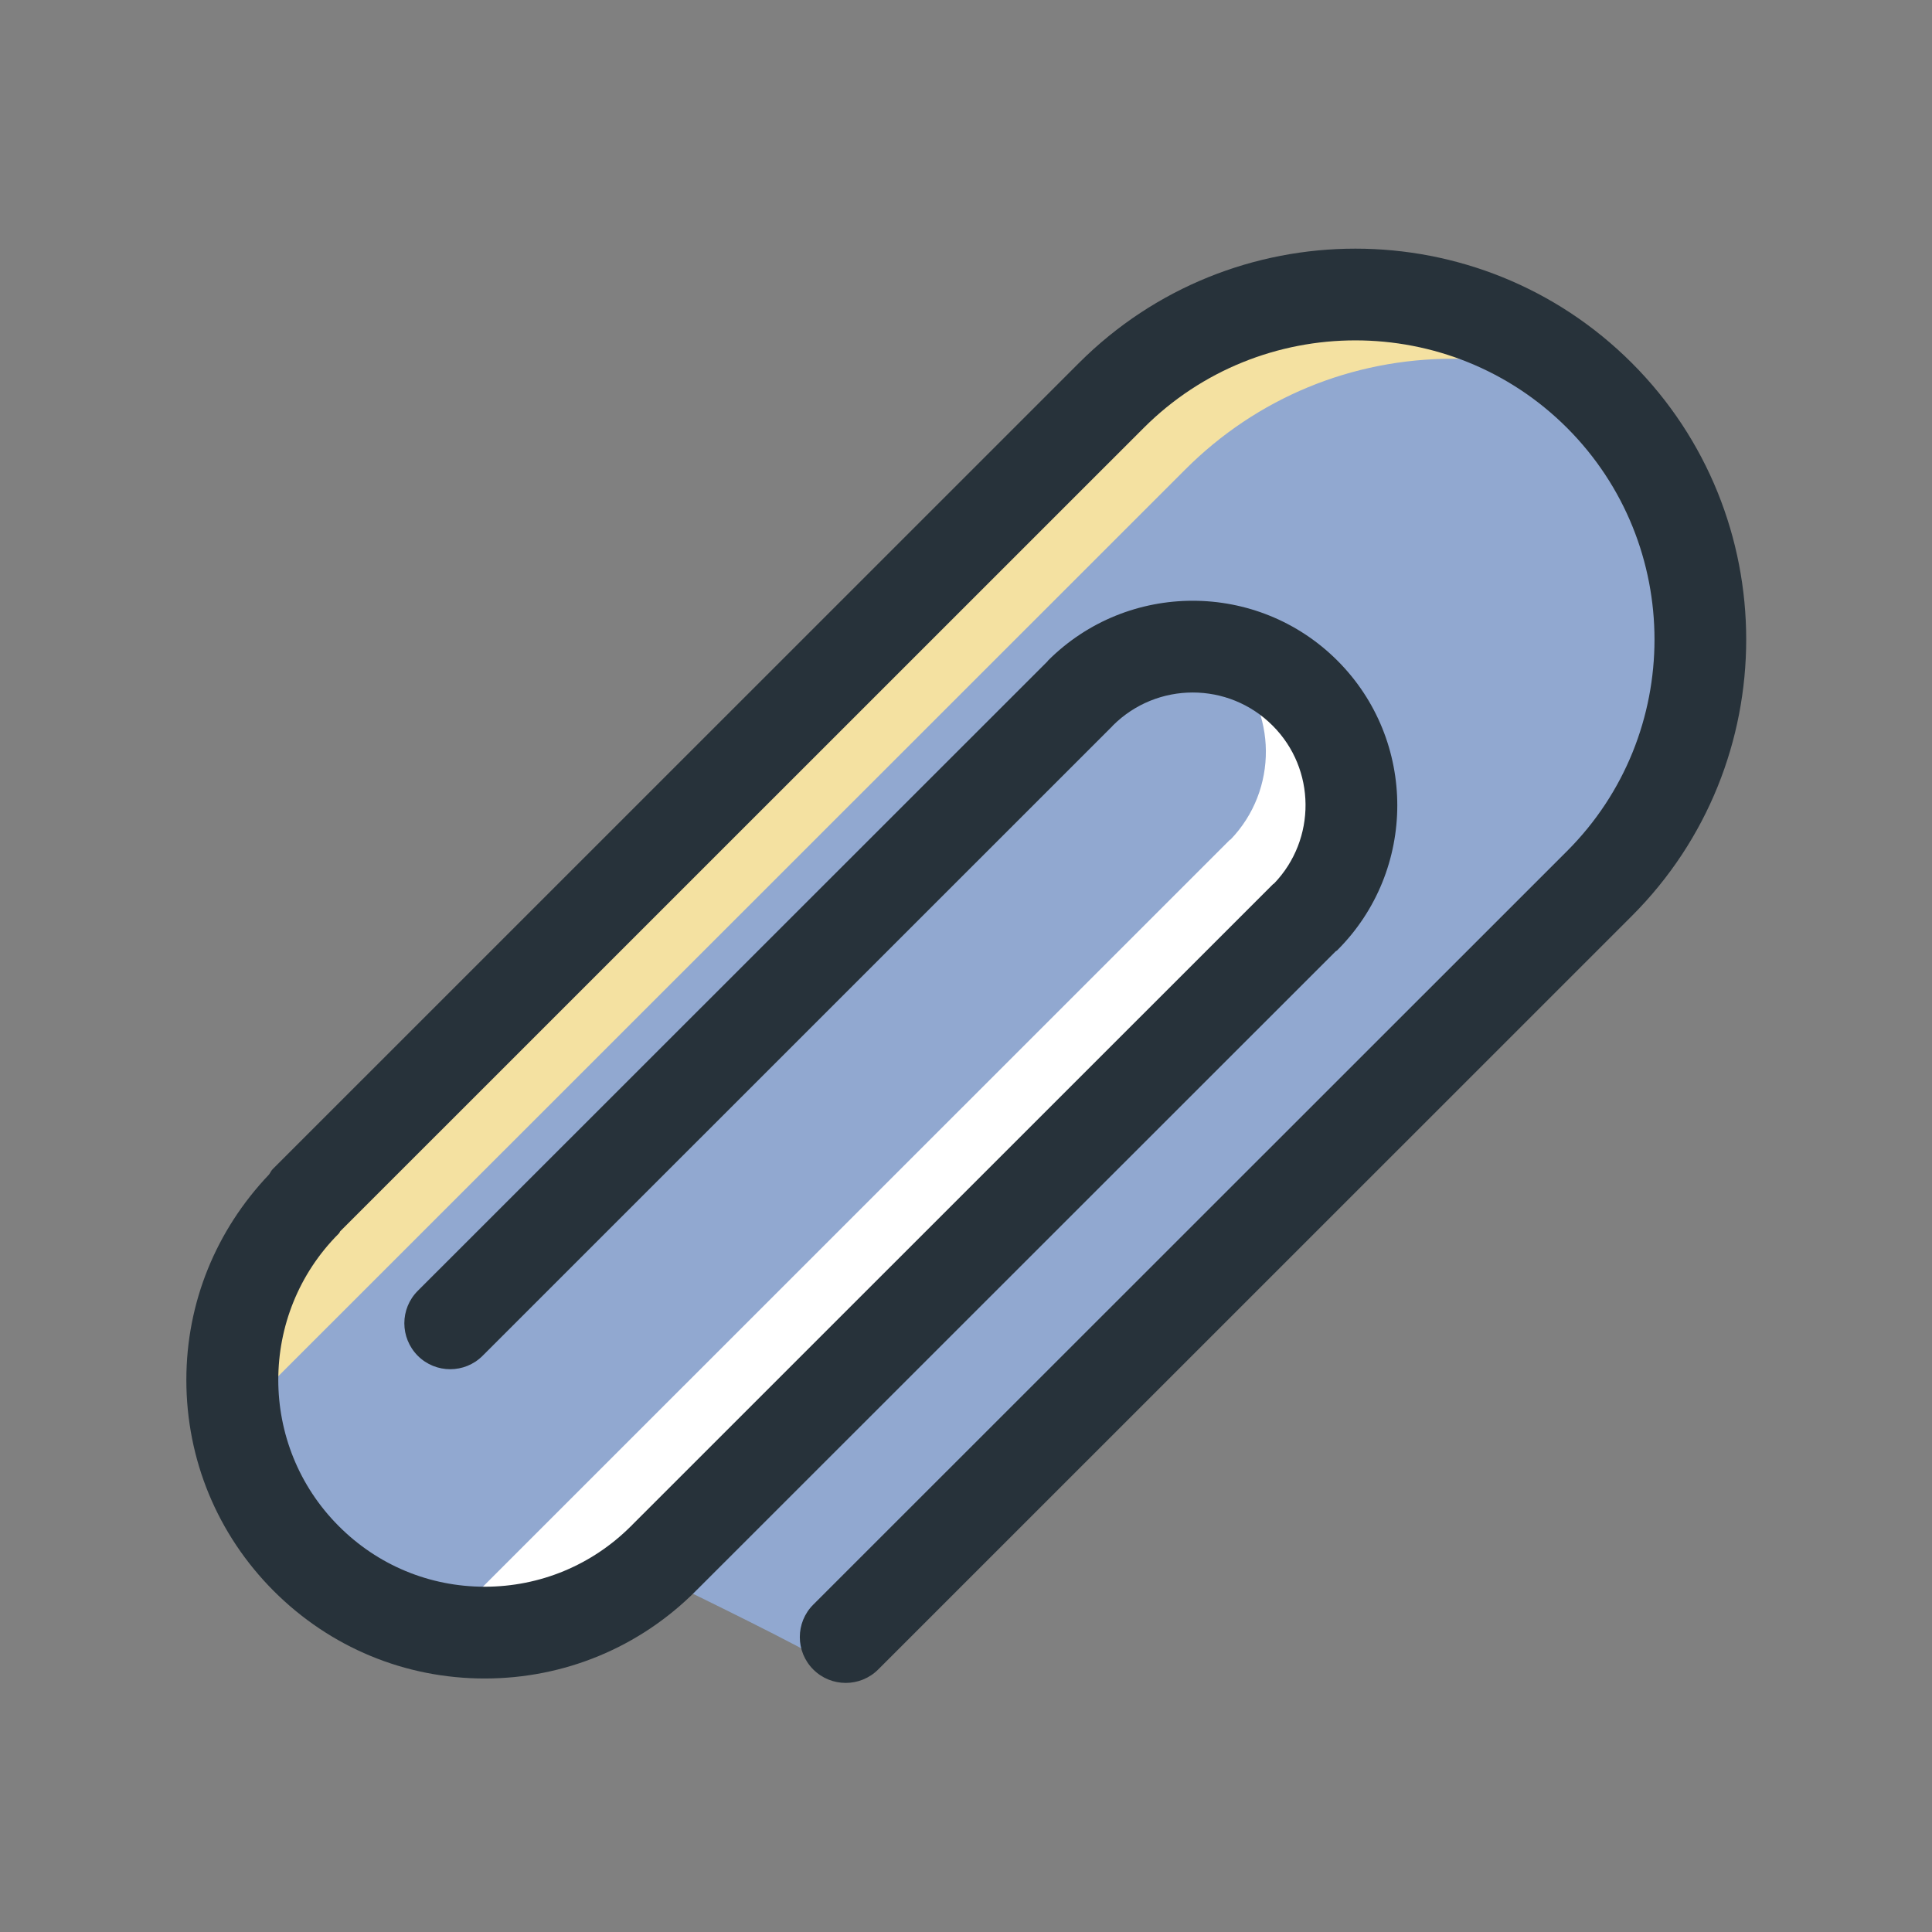 <svg viewBox="0 0 1024 1024" class="icon" version="1.1" xmlns="http://www.w3.org/2000/svg" fill="#000000"><rect x="0" y="0" width="1024" height="1024" fill="#808080" stroke="none"/><g id="SVGRepo_bgCarrier" stroke-width="0"></g><g id="SVGRepo_tracerCarrier" stroke-linecap="round" stroke-linejoin="round"></g><g id="SVGRepo_iconCarrier"><path d="M918.922 338.939c0-53.646-20.832-104.012-58.683-141.866-37.821-37.835-88.204-58.667-141.85-58.667-53.646 0-104.029 20.832-141.85 58.683L149.409 624.076l-1.743 2.646-2.133 2.328c-25.902 28.211-40.147 64.56-40.147 102.332 0 40.434 15.763 78.514 44.376 107.21 28.65 28.647 66.694 44.426 107.131 44.426 38.92 0 75.865-14.697 104.062-41.373 0 0 70.44 34.203 74.736 38.512 3.423 3.41 7.749 5.202 12.561 5.202 4.812 0 9.141-1.793 12.531-5.186l399.454-399.388c37.851-37.835 58.683-88.204 58.683-141.847z" fill="#91A8D0"></path><path d="M134.038 742.877l494.209-494.064c37.821-37.851 88.204-58.683 141.85-58.683 41.211 0 80.452 12.402 113.587 35.251-6.909-10.011-14.661-19.522-23.445-28.309-37.821-37.835-88.204-58.667-141.85-58.667-53.646 0-104.029 20.832-141.85 58.683L149.409 624.076l-15.372 118.801z" fill="#F4E1A1"></path><path d="M640.067 342.233c4.005 2.567 7.848 5.523 11.337 9.026 25.806 25.727 25.998 67.504 0.873 93.664-0.228 0.145-0.454 0.225-0.582 0.371 0 0-333.597 333.547-432.489 432.41 12.241 3.132 24.738 5.315 37.689 5.315 8.817 0 17.472-0.986 25.998-2.457C421.967 741.862 701.209 463.347 701.209 463.347c0.129-0.162 0.354-0.258 0.612-0.403 27.034-28.098 26.838-72.961-0.969-100.573-16.539-16.552-39.177-23.094-60.786-20.138z" fill="#FFFFFF"></path><path d="M864.922 192.405c-80.809-80.821-212.258-80.821-293.067 0L144.502 619.696c-0.84 0.84-1.227 1.938-1.938 2.844-28.098 29.583-43.795 67.888-43.795 108.841 0 42.243 16.47 81.969 46.311 111.877 29.908 29.907 69.571 46.377 111.814 46.377s82.036-16.47 111.877-46.377c0.129-0.067 0.129-0.196 0.258-0.325 0.067-0.063 0.129-0.063 0.196-0.129L707.958 504.201c0.32-0.258 0.711-0.32 0.903-0.645 42.309-42.309 42.309-111.103 0-153.413-42.309-42.309-111.103-42.309-153.413 0-0.129 0.132-0.129 0.261-0.258 0.39L221.432 684.164c-9.496 9.496-9.496 24.867 0 34.428 9.496 9.496 24.87 9.496 34.366 0L589.556 384.897c0.129-0.129 0.196-0.191 0.258-0.32 23.382-23.386 61.366-23.386 84.685 0 23.058 22.995 23.253 60.33 0.774 83.713-0.195 0.129-0.387 0.196-0.516 0.325L334.859 808.443c-0.129 0.062-0.129 0.191-0.191 0.32-0.067 0.067-0.196 0.067-0.258 0.129-20.67 20.67-48.253 32.103-77.515 32.103s-56.712-11.433-77.32-32.103c-42.763-42.759-42.763-112.264-0.062-155.026 0.387-0.32 0.516-0.84 0.774-1.227l425.935-425.869c61.882-61.819 162.454-61.819 224.335 0 61.815 61.882 61.815 162.517 0 224.336l-399.516 399.387c-9.494 9.494-9.494 24.867 0 34.362 9.496 9.496 24.934 9.496 34.428 0L864.922 485.468c80.805-80.805 80.805-212.253 0-293.063z" fill="#27323A"></path></g></svg>